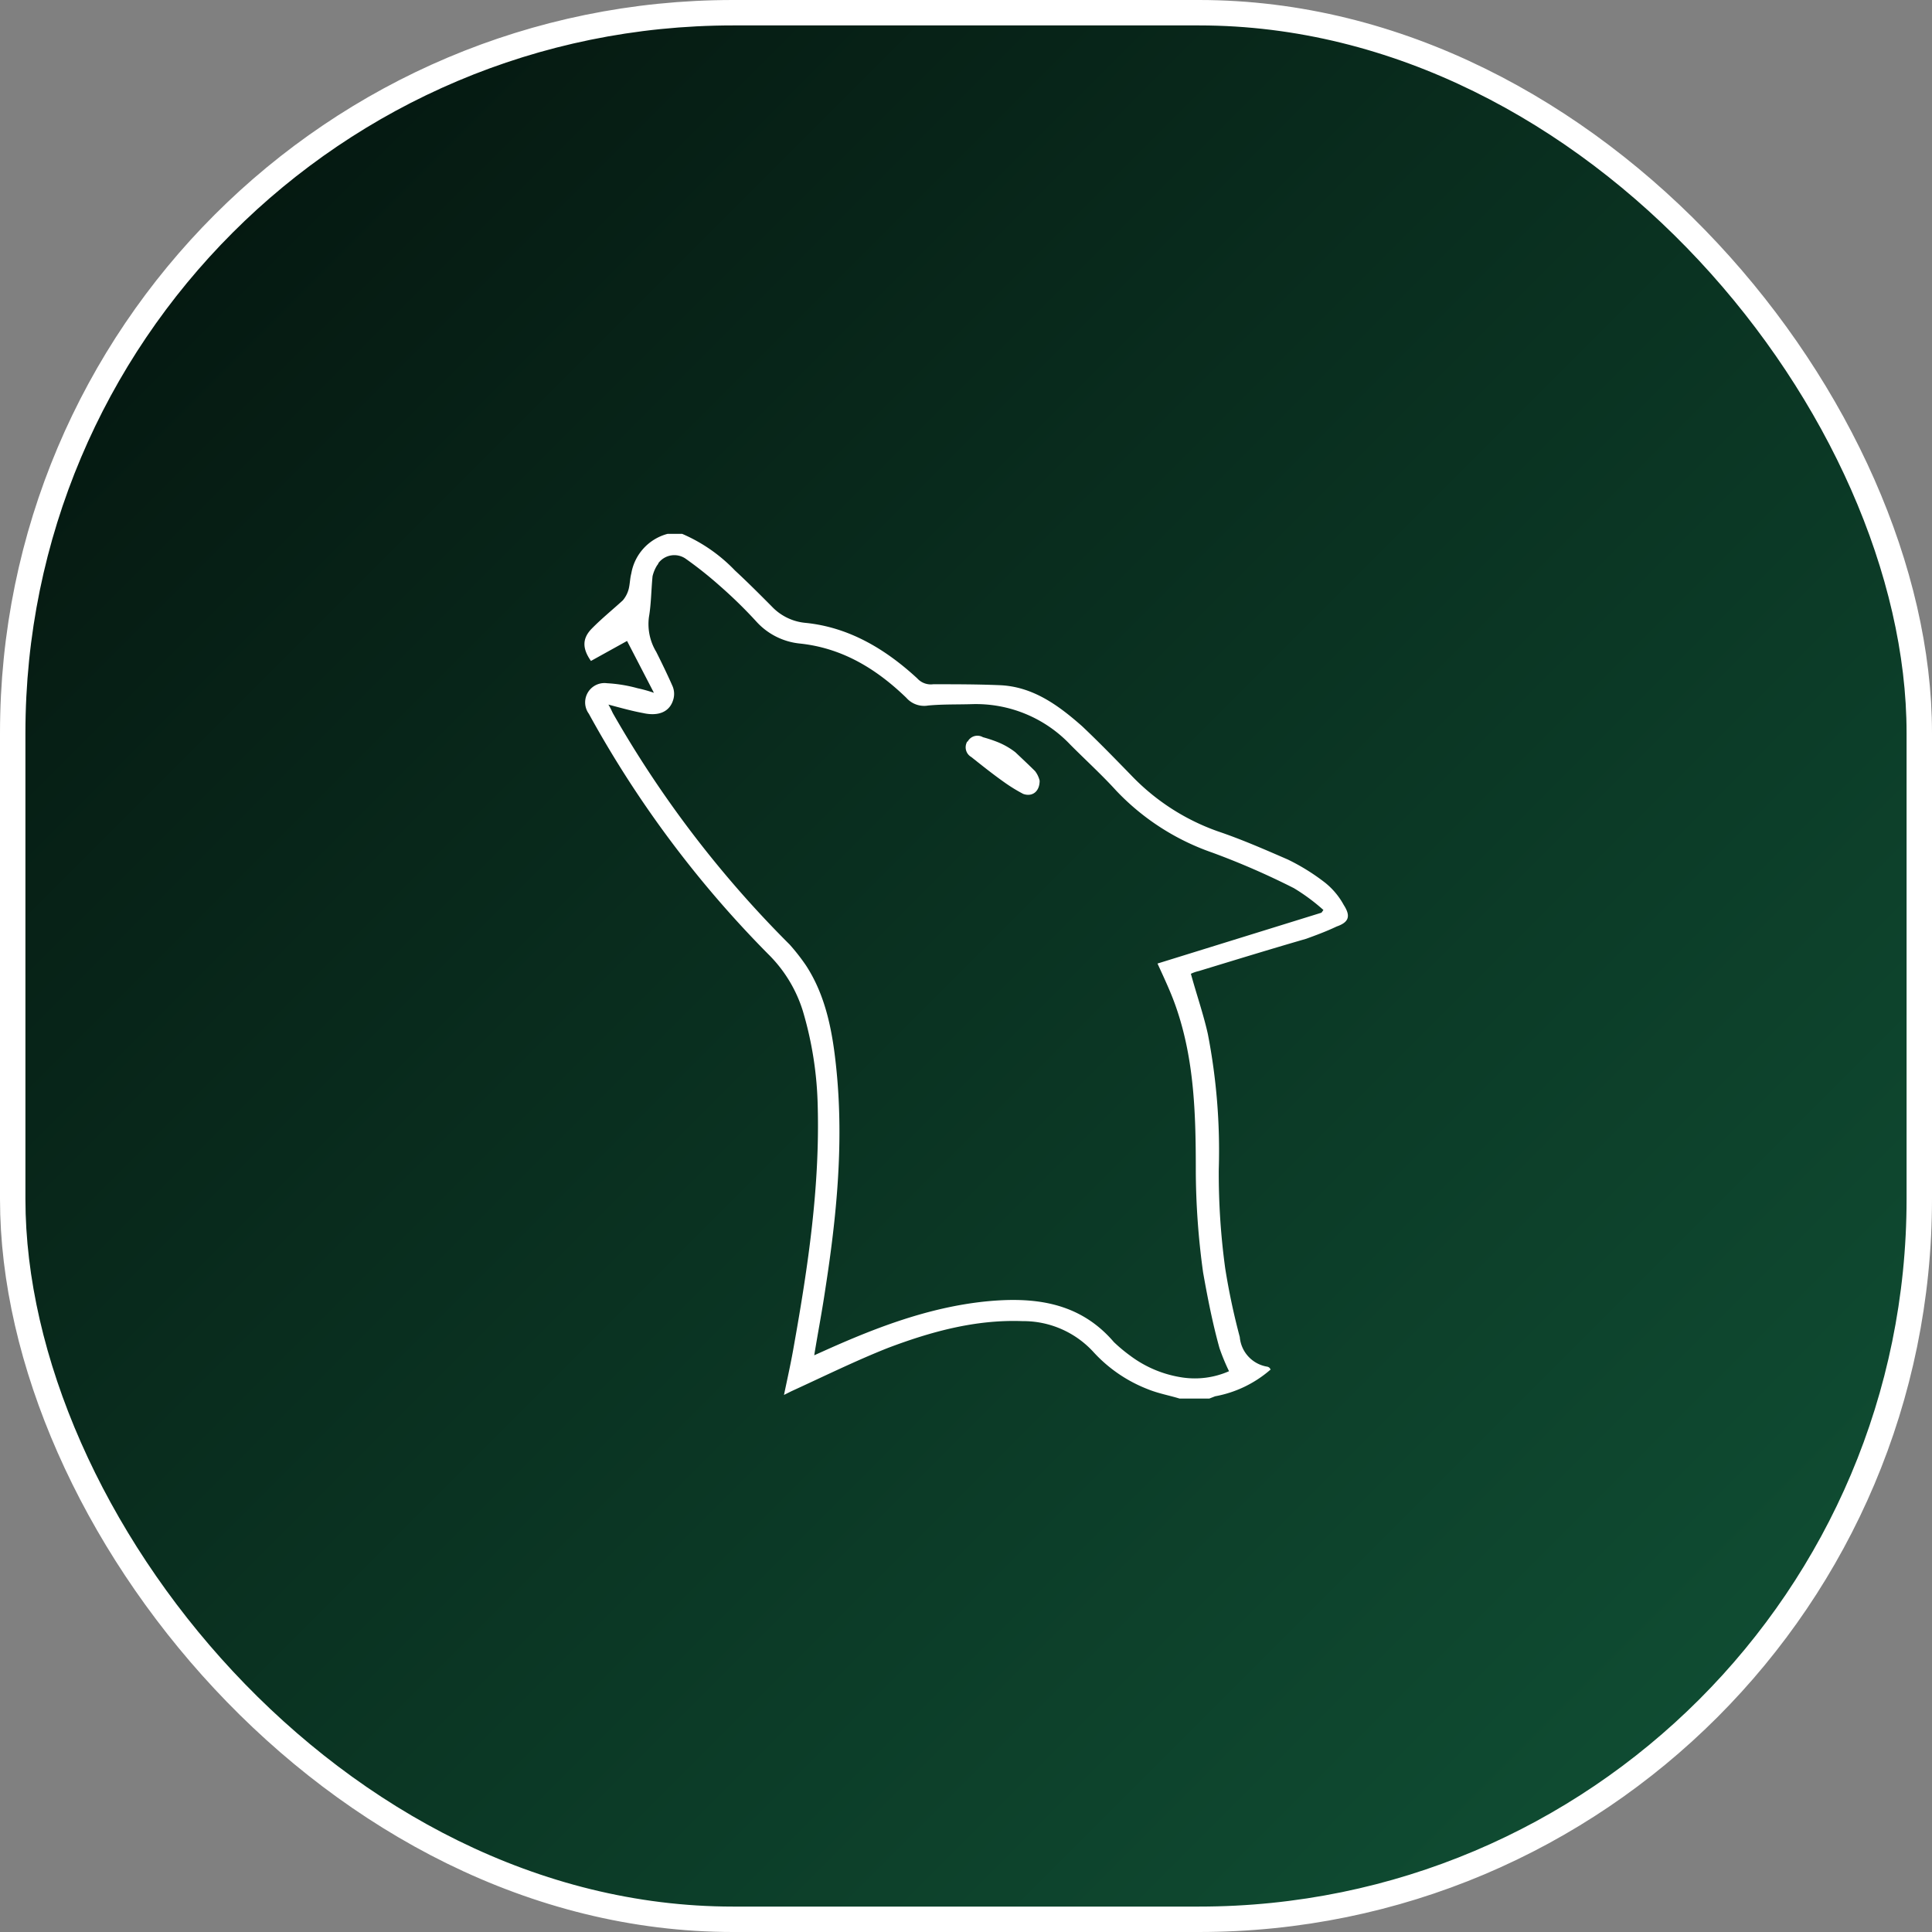 <svg id="Layer_1" data-name="Layer 1" xmlns="http://www.w3.org/2000/svg" xmlns:xlink="http://www.w3.org/1999/xlink" viewBox="0 0 228 228"><rect x="0" y="0" width="228" height="228" fill="#808080" stroke="none"/><defs><linearGradient id="linear-gradient" x1="26.4" y1="26.4" x2="201.6" y2="201.6" gradientUnits="userSpaceOnUse"><stop offset="0" stop-color="#051911"/><stop offset="1" stop-color="#0f4c32"/></linearGradient></defs><rect x="1.5" y="1.5" width="225" height="225" rx="85" stroke="#fff" stroke-miterlimit="10" stroke-width="3" fill="url(#linear-gradient)"/><path d="M122.15,91a3,3,0,0,1,.54,1.13c0,1.34-.92,1.93-1.94,1.56a19.07,19.07,0,0,1-2.2-1.35c-1.29-.91-2.58-1.93-3.92-3a1.32,1.32,0,0,1-.54-1.72.11.11,0,0,1,.11-.11h0A1.3,1.3,0,0,1,116,87a16,16,0,0,1,1.77.59,8.73,8.73,0,0,1,2.05,1.18C120.59,89.5,121.34,90.2,122.15,91Z" fill="#fff"/><path d="M158.58,106.8a8.71,8.71,0,0,0-2.2-2.63,24.78,24.78,0,0,0-4.41-2.74c-2.74-1.19-5.43-2.37-8.27-3.33a26.21,26.21,0,0,1-10.2-6.6c-1.88-1.93-3.81-3.92-5.8-5.8-2.8-2.47-5.81-4.68-9.73-4.84-2.63-.11-5.26-.11-7.84-.11a2.15,2.15,0,0,1-1.88-.69C104.5,76.6,100.17,74,95,73.5a6.25,6.25,0,0,1-3.92-1.93c-1.45-1.46-2.9-2.91-4.35-4.25A19,19,0,0,0,80.5,63H78.79a5.86,5.86,0,0,0-4.29,4.68c-.16.59-.16,1.29-.32,1.88a3.41,3.41,0,0,1-.68,1.29C72.32,71.93,71,73,69.84,74.18s-1.12,2.37-.1,3.82L74,75.64l3.17,6.12a16.26,16.26,0,0,0-1.93-.54,16.91,16.91,0,0,0-3.6-.59,2.28,2.28,0,0,0-2.15,3.6A127.27,127.27,0,0,0,90.66,112.6a16.15,16.15,0,0,1,4.09,6.72A42.34,42.34,0,0,1,96.5,130.5c.26,9.51-1.13,18.91-2.8,28.26-.32,1.88-.75,3.81-1.18,5.86l.86-.43c3.76-1.72,7.58-3.6,11.39-5.11,5.1-1.93,10.37-3.38,15.91-3.17a11.21,11.21,0,0,1,8.32,3.6,17,17,0,0,0,6.4,4.41c1.29.53,2.58.75,3.81,1.13h3.5l.69-.27a13.66,13.66,0,0,0,6.56-3.17c-.11-.11-.11-.16-.11-.16a.59.59,0,0,0-.32-.17,3.87,3.87,0,0,1-3.22-3.49,80.06,80.06,0,0,1-1.72-8.11,82.64,82.64,0,0,1-.76-11.66,72.19,72.19,0,0,0-1.29-16c-.53-2.37-1.34-4.68-2-7.1a4.18,4.18,0,0,1,.92-.32c4.24-1.29,8.43-2.58,12.68-3.81,1.18-.43,2.36-.86,3.6-1.45C159.17,108.84,159.44,108.14,158.58,106.8Zm-2.63.91-19.35,6c.86,1.88,1.62,3.49,2.21,5.21,2.15,6.23,2.31,12.68,2.31,19.24a89.32,89.32,0,0,0,.86,12c.53,3,1.12,6,1.93,8.92a24.27,24.27,0,0,0,1.13,2.74,10,10,0,0,1-5.43.75,13.57,13.57,0,0,1-6.23-2.58,18.5,18.5,0,0,1-1.93-1.61c-4.09-4.78-9.52-5.37-15.26-4.78-6.56.7-12.63,3-18.54,5.64l-1.56.7c.43-2.64.91-5.11,1.29-7.69,1.34-8.59,2.2-17.19,1.34-25.9-.43-4.35-1.18-8.7-3.6-12.41a24.12,24.12,0,0,0-1.93-2.47,128.23,128.23,0,0,1-20.8-27.19c-.16-.27-.26-.59-.59-1.13,1.61.43,2.8.76,4.09,1,1.88.42,3.22-.17,3.6-1.72A2.35,2.35,0,0,0,79.38,81c-.59-1.34-1.29-2.79-1.94-4.08a6.33,6.33,0,0,1-.86-4.08c.27-1.56.27-3.23.43-4.84a4.31,4.31,0,0,1,.54-1.29.74.74,0,0,0,.16-.27,2.35,2.35,0,0,1,3.17-.53,45.94,45.94,0,0,1,4,3.17,54.62,54.62,0,0,1,4.35,4.24,8,8,0,0,0,5.21,2.63c5,.54,9,3,12.52,6.4a2.79,2.79,0,0,0,2.58.91c1.72-.16,3.39-.11,5.11-.16a15.34,15.34,0,0,1,11.66,4.78c1.77,1.78,3.76,3.6,5.42,5.43a28.45,28.45,0,0,0,11.34,7.31,90.23,90.23,0,0,1,9.62,4.19,23.13,23.13,0,0,1,3.49,2.58Z" fill="#fff"/></svg>